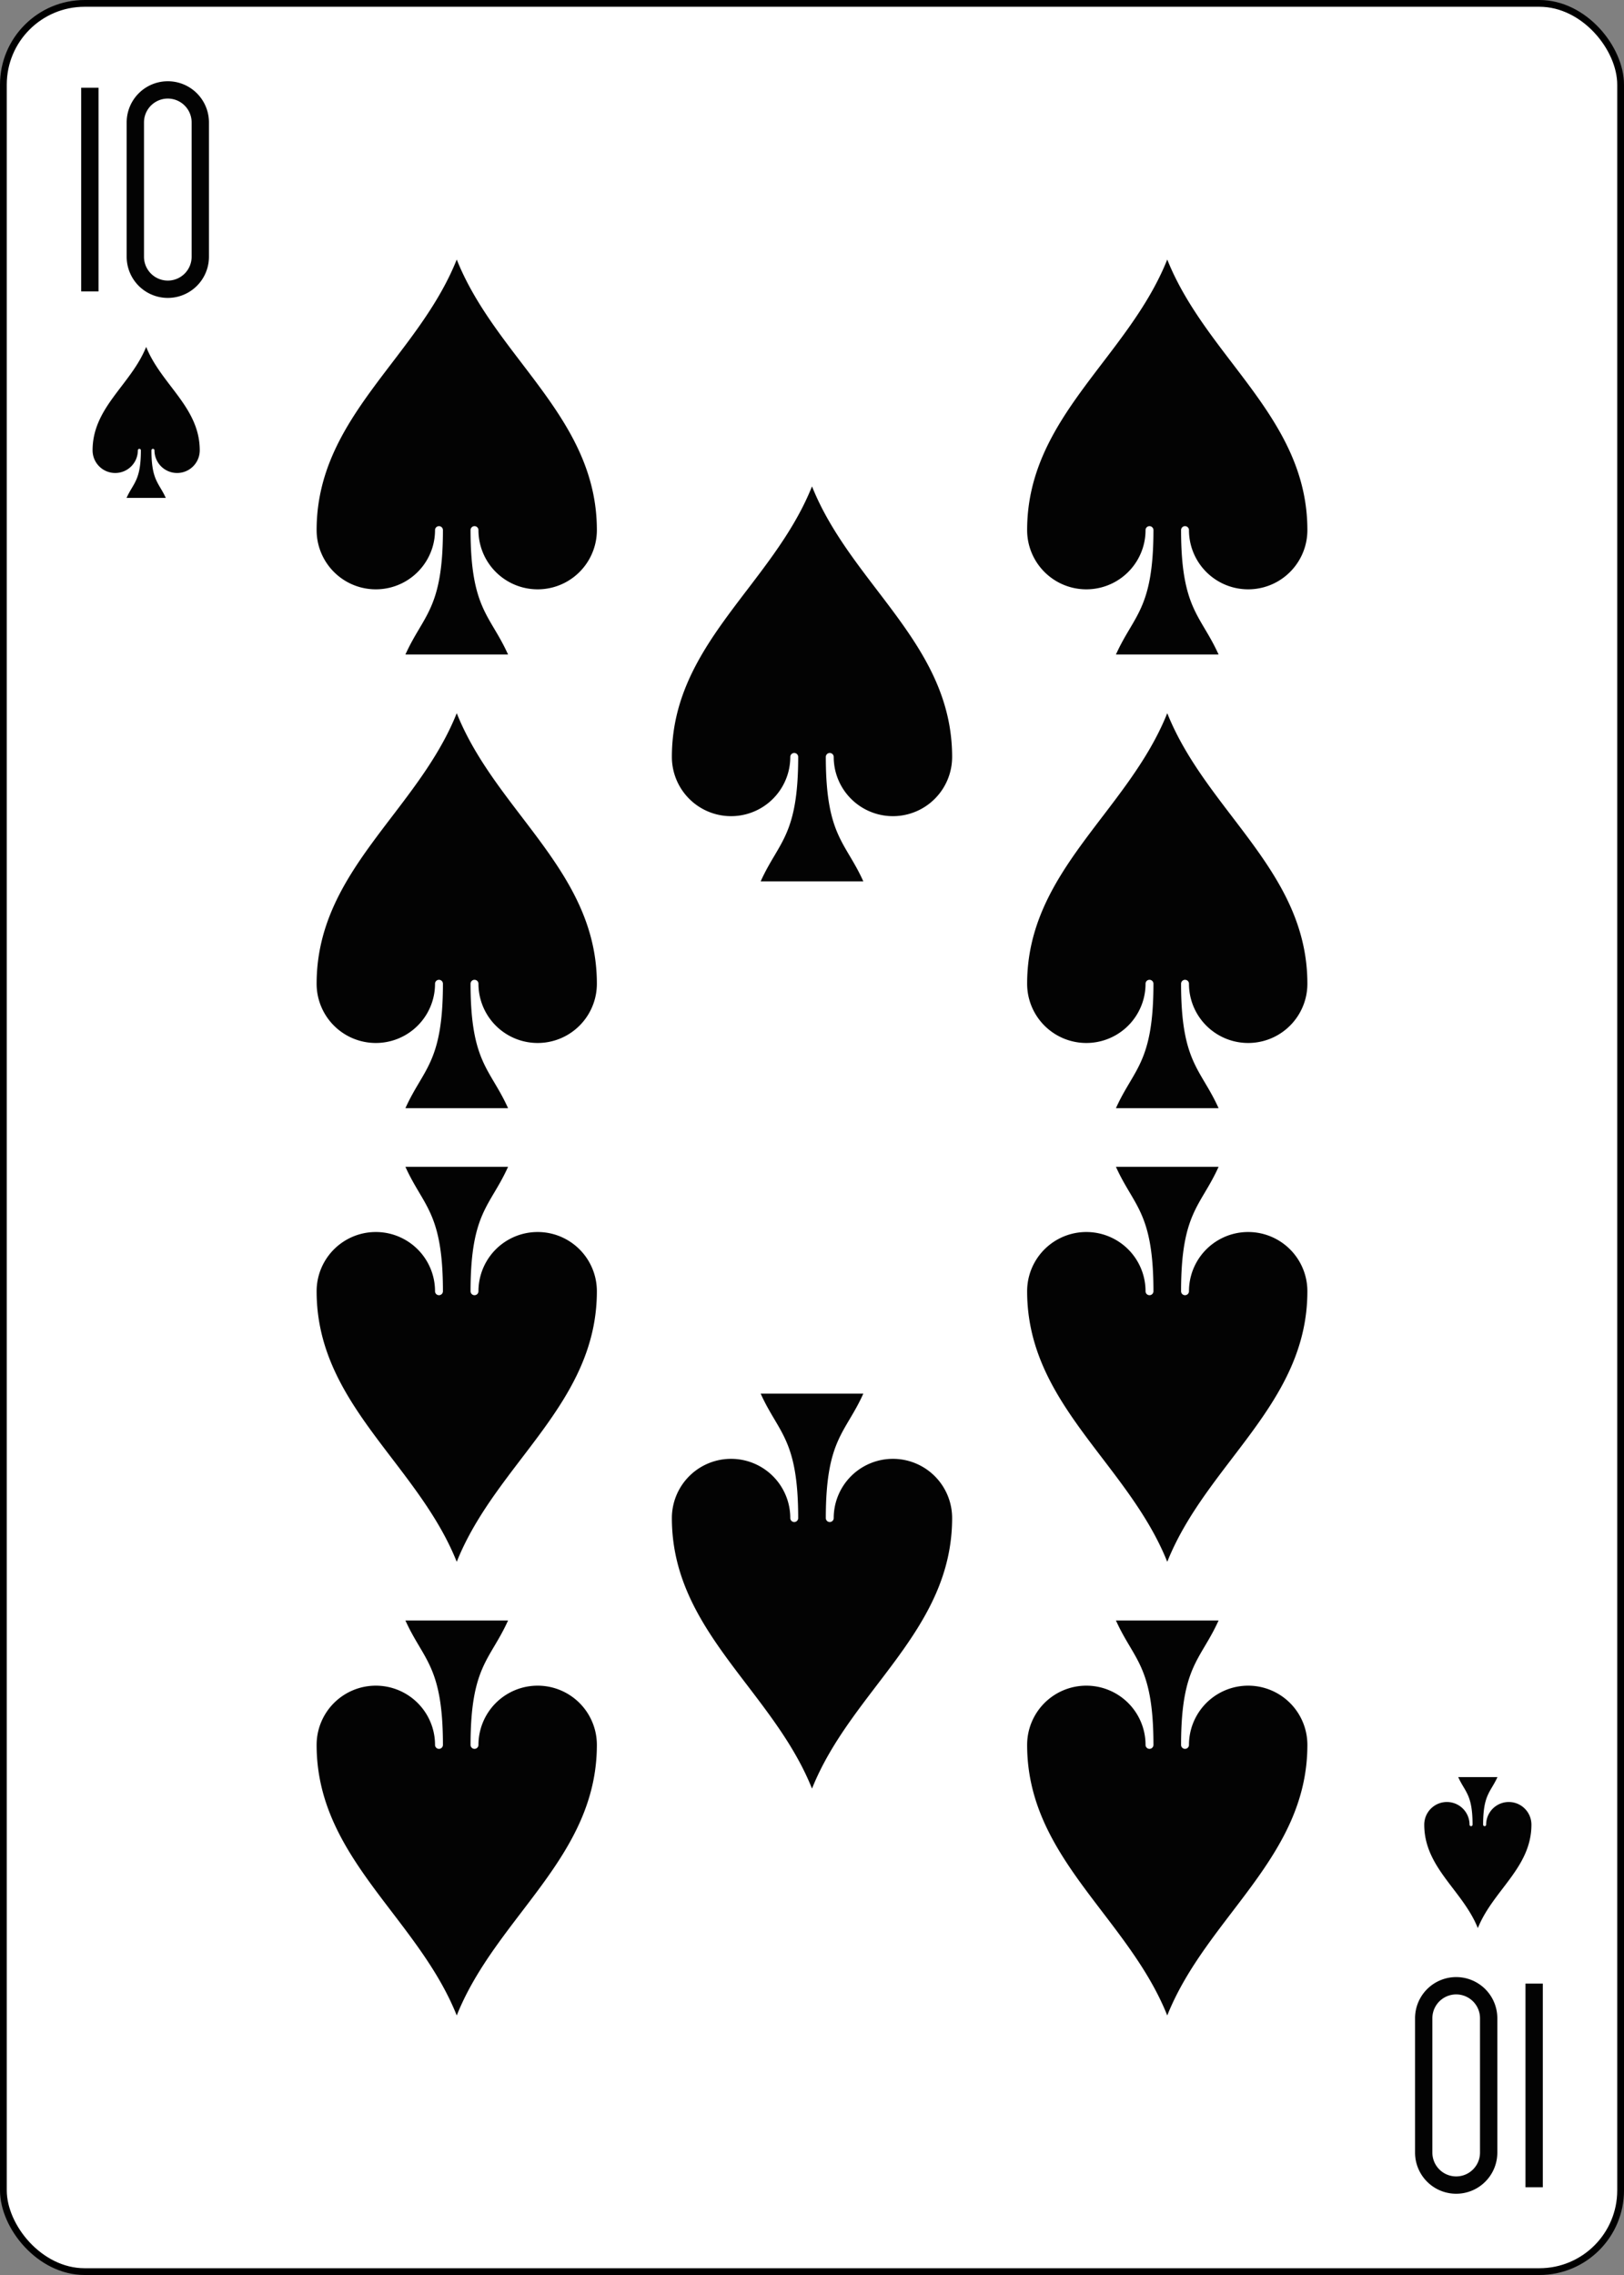 <?xml version="1.0" encoding="UTF-8" standalone="no"?>
<svg xmlns="http://www.w3.org/2000/svg" xmlns:xlink="http://www.w3.org/1999/xlink" class="card" face="TS" height="3.5in" preserveAspectRatio="none" viewBox="-120 -168 240 336" width="2.5in"><rect x="-120" y="-168" width="240" height="336" fill="#808080" stroke="none"/><defs><symbol id="SST" viewBox="-600 -600 1200 1200" preserveAspectRatio="xMinYMid"><path d="M0 -500C100 -250 355 -100 355 185A150 150 0 0 1 55 185A10 10 0 0 0 35 185C35 385 85 400 130 500L-130 500C-85 400 -35 385 -35 185A10 10 0 0 0 -55 185A150 150 0 0 1 -355 185C-355 -100 -100 -250 0 -500Z" fill="#030303"></path></symbol><symbol id="VST" viewBox="-500 -500 1000 1000" preserveAspectRatio="xMinYMid"><path d="M-260 430L-260 -430M-50 0L-50 -310A150 150 0 0 1 250 -310L250 310A150 150 0 0 1 -50 310Z" stroke="#030303" stroke-width="80" stroke-linecap="square" stroke-miterlimit="1.5" fill="none"></path></symbol></defs><rect width="239" height="335" x="-119.5" y="-167.5" rx="12" ry="12" fill="white" stroke="black"></rect><use xlink:href="#VST" height="32" width="32" x="-114.4" y="-156"></use><use xlink:href="#SST" height="26.769" width="26.769" x="-111.784" y="-119"></use><use xlink:href="#SST" height="70" width="70" x="-87.501" y="-135.501"></use><use xlink:href="#SST" height="70" width="70" x="17.501" y="-135.501"></use><use xlink:href="#SST" height="70" width="70" x="-87.501" y="-68.5"></use><use xlink:href="#SST" height="70" width="70" x="17.501" y="-68.5"></use><use xlink:href="#SST" height="70" width="70" x="-35" y="-102"></use><g transform="rotate(180)"><use xlink:href="#VST" height="32" width="32" x="-114.4" y="-156"></use><use xlink:href="#SST" height="26.769" width="26.769" x="-111.784" y="-119"></use><use xlink:href="#SST" height="70" width="70" x="-87.501" y="-135.501"></use><use xlink:href="#SST" height="70" width="70" x="17.501" y="-135.501"></use><use xlink:href="#SST" height="70" width="70" x="-87.501" y="-68.5"></use><use xlink:href="#SST" height="70" width="70" x="17.501" y="-68.5"></use><use xlink:href="#SST" height="70" width="70" x="-35" y="-102"></use></g></svg>